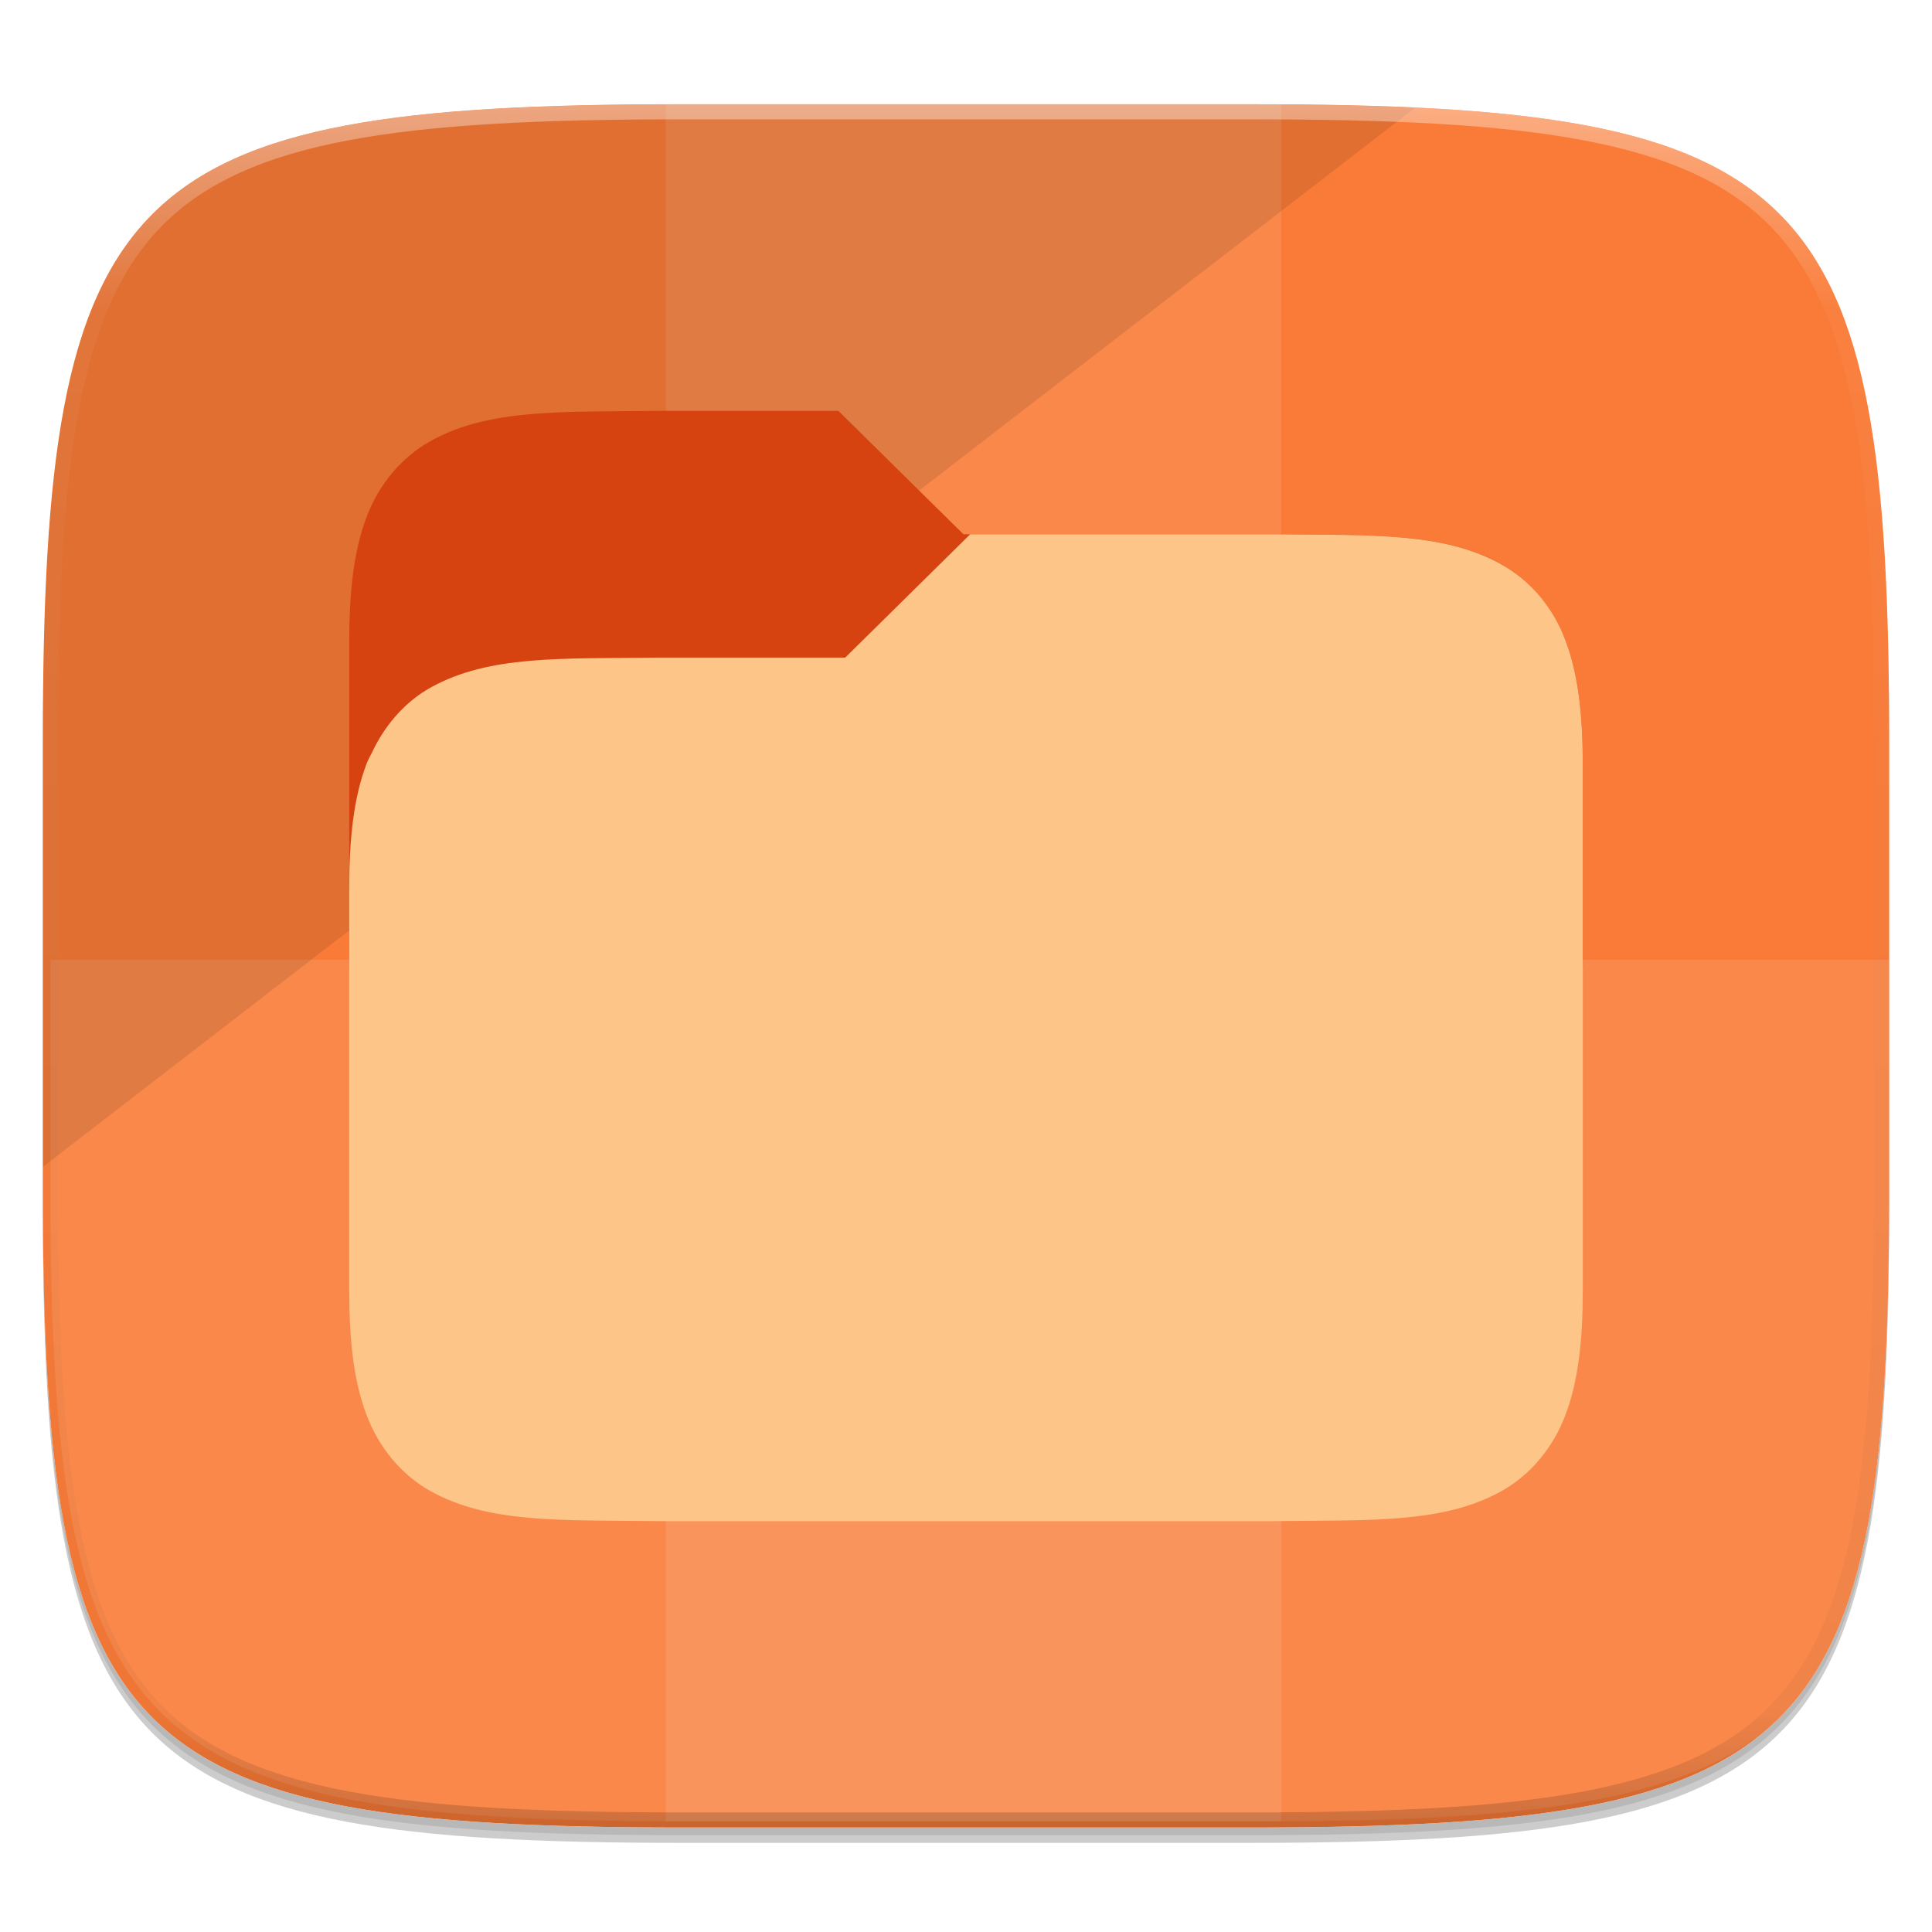 <?xml version="1.0" encoding="UTF-8" standalone="no"?>
<!-- Generator: Gravit.io -->

<svg
   xmlns:dc="http://purl.org/dc/elements/1.1/"
   xmlns:cc="http://creativecommons.org/ns#"
   xmlns:rdf="http://www.w3.org/1999/02/22-rdf-syntax-ns#"
   xmlns:svg="http://www.w3.org/2000/svg"
   xmlns="http://www.w3.org/2000/svg"
   xmlns:sodipodi="http://sodipodi.sourceforge.net/DTD/sodipodi-0.dtd"
   xmlns:inkscape="http://www.inkscape.org/namespaces/inkscape"
   style="isolation:isolate"
   viewBox="0 0 256 256"
   width="256"
   height="256"
   version="1.1"
   id="svg78"
   sodipodi:docname="folder.svg"
   inkscape:version="0.92.2pre0 (973e216, 2017-07-25)">
  <sodipodi:namedview
     pagecolor="#ffffff"
     bordercolor="#666666"
     borderopacity="1"
     objecttolerance="10"
     gridtolerance="10"
     guidetolerance="10"
     inkscape:pageopacity="0"
     inkscape:pageshadow="2"
     inkscape:window-width="1920"
     inkscape:window-height="1009"
     id="namedview80"
     showgrid="false"
     inkscape:zoom="1.3037281"
     inkscape:cx="128"
     inkscape:cy="196.807"
     inkscape:window-x="0"
     inkscape:window-y="0"
     inkscape:window-maximized="1"
     inkscape:current-layer="icon" />
  <defs
     id="defs5">
    <clipPath
       id="_clipPath_4w4pHYoOESbnOksCA8h6YF2z1594kFS7">
      <rect
         width="256"
         height="256"
         id="rect2" />
    </clipPath>
  </defs>
  <g
     clip-path="url(#_clipPath_4w4pHYoOESbnOksCA8h6YF2z1594kFS7)"
     id="g76">
    <g
       id="icon">
      <g
         id="drop shadow">
        <defs
           id="defs12">
          <filter
             id="krszHhSpallrfEdU4KIyKjYDUcDKMIXW"
             x="-200%"
             y="-200%"
             width="400%"
             height="400%">
            <feGaussianBlur
               stdDeviation="2.32"
               id="feGaussianBlur9" />
          </filter>
        </defs>
        <g
           opacity="0.2"
           filter="url(#krszHhSpallrfEdU4KIyKjYDUcDKMIXW)"
           id="g16">
          <path
             d=" M 165.685 15.849 C 239.741 15.849 250.325 26.407 250.325 100.394 L 250.325 159.645 C 250.325 233.632 239.741 244.189 165.685 244.189 L 90.315 244.189 C 16.259 244.189 5.675 233.632 5.675 159.645 L 5.675 100.394 C 5.675 26.407 16.259 15.849 90.315 15.849 L 165.685 15.849 Z "
             fill="rgb(0,0,0)"
             id="path14" />
        </g>
        <defs
           id="defs21">
          <filter
             id="z2wRiJy96pX80fSLCYXpnTOHCwqp9T4Z"
             x="-200%"
             y="-200%"
             width="400%"
             height="400%">
            <feGaussianBlur
               stdDeviation="1.16"
               id="feGaussianBlur18" />
          </filter>
        </defs>
        <g
           opacity="0.1"
           filter="url(#z2wRiJy96pX80fSLCYXpnTOHCwqp9T4Z)"
           id="g25">
          <path
             d=" M 165.685 14.83 C 239.741 14.83 250.325 25.387 250.325 99.374 L 250.325 158.626 C 250.325 232.612 239.741 243.17 165.685 243.17 L 90.315 243.17 C 16.259 243.17 5.675 232.612 5.675 158.626 L 5.675 99.374 C 5.675 25.387 16.259 14.83 90.315 14.83 L 165.685 14.83 Z "
             fill="rgb(0,0,0)"
             id="path23" />
        </g>
      </g>
      <path
         d=" M 165.685 13.811 C 239.741 13.811 250.325 24.368 250.325 98.355 L 250.325 157.606 C 250.325 231.593 239.741 242.151 165.685 242.151 L 90.315 242.151 C 16.259 242.151 5.675 231.593 5.675 157.606 L 5.675 98.355 C 5.675 24.368 16.259 13.811 90.315 13.811 L 165.685 13.811 Z "
         fill="rgb(255,255,255)"
         id="path28" />
      <clipPath
         id="_clipPath_Yqw6JsvEbOljBRtCSCDrc9bmCGI4oob7">
        <path
           d=" M 165.685 13.811 C 239.741 13.811 250.325 24.368 250.325 98.355 L 250.325 157.606 C 250.325 231.593 239.741 242.151 165.685 242.151 L 90.315 242.151 C 16.259 242.151 5.675 231.593 5.675 157.606 L 5.675 98.355 C 5.675 24.368 16.259 13.811 90.315 13.811 L 165.685 13.811 Z "
           fill="rgb(255,255,255)"
           id="path30" />
      </clipPath>
      <g
         clip-path="url(#_clipPath_Yqw6JsvEbOljBRtCSCDrc9bmCGI4oob7)"
         id="g54">
        <path
           d=" M 165.685 13.811 C 239.741 13.811 250.325 24.368 250.325 98.355 L 250.325 157.606 C 250.325 231.593 239.741 242.151 165.685 242.151 L 90.315 242.151 C 16.259 242.151 5.675 231.593 5.675 157.606 L 5.675 98.355 C 5.675 24.368 16.259 13.811 90.315 13.811 L 165.685 13.811 Z "
           fill="rgb(249,123,55)"
           id="path33" />
        <g
           id="holds">
          <g
             opacity="0.1"
             id="g37">
            <rect
               x="88.225"
               y="12.997"
               width="81.549"
               height="228.338"
               transform="matrix(1,0,0,1,0,0)"
               fill="rgb(255,255,255)"
               id="rect35" />
          </g>
          <g
             opacity="0.1"
             id="g41">
            <path
               d=" M 6.676 127.167 L 6.676 156.792 C 6.676 230.778 17.26 241.336 91.315 241.336 L 166.685 241.336 C 240.74 241.336 251.324 230.778 251.324 156.792 L 251.324 127.167 L 6.676 127.167 Z "
               fill="rgb(255,255,255)"
               id="path39" />
          </g>
        </g>
        <g
           opacity="0.1"
           id="g46">
          <path
             d=" M 0 159 L 206 0 L -1 0 L 0 159 Z "
             fill="rgb(0,0,0)"
             id="path44" />
        </g>
        <path
           d=" M 87.077 54.446 C 74.224 54.594 64.818 54.154 57.128 58.397 C 53.283 60.519 50.23 64.092 48.548 68.573 C 46.866 73.054 46.274 78.376 46.274 85.094 L 46.274 128 L 209.727 128 L 209.727 101.439 C 209.727 94.721 209.134 89.399 207.452 84.918 C 207.243 84.361 206.962 83.856 206.694 83.342 C 206.591 83.153 206.511 82.953 206.414 82.763 C 204.65 79.303 202.068 76.485 198.872 74.722 C 191.181 70.479 181.776 70.94 168.923 70.792 L 168.863 70.792 L 127.661 70.792 L 111.096 54.446 L 87.097 54.446 L 87.077 54.446 Z "
           fill="rgb(214,67,16)"
           id="path48" />
        <path
           d=" M 168.923 70.791 C 181.777 70.94 191.182 70.499 198.872 74.742 C 202.718 76.864 205.77 80.437 207.452 84.918 C 209.134 89.399 209.727 94.721 209.727 101.439 L 209.727 170.906 C 209.727 177.624 209.134 182.946 207.452 187.427 C 205.77 191.908 202.718 195.501 198.872 197.623 C 191.182 201.866 181.777 201.405 168.923 201.554 L 168.862 201.554 L 87.135 201.554 L 87.074 201.554 C 74.221 201.405 64.815 201.866 57.125 197.623 C 53.28 195.501 50.227 191.908 48.545 187.427 C 46.866 182.946 46.273 177.624 46.273 170.906 L 46.273 164.777 L 46.273 117.784 C 46.273 111.066 46.866 105.744 48.548 101.263 C 48.757 100.706 49.037 100.201 49.306 99.687 C 49.408 99.498 49.488 99.298 49.585 99.108 C 51.349 95.648 53.931 92.831 57.127 91.067 C 64.818 86.824 74.223 87.285 87.077 87.137 L 87.137 87.137 L 111.994 87.137 L 128.558 70.791 L 168.903 70.791 L 168.923 70.791 Z "
           fill="rgb(254,197,137)"
           id="path50" />
      </g>
      <g
         id="highlight">
        <clipPath
           id="_clipPath_9NCFvChzKOW6uA1WfpgWLzL5lOG5vvUm">
          <path
             d=" M 165.685 13.811 C 239.741 13.811 250.325 24.368 250.325 98.355 L 250.325 157.606 C 250.325 231.593 239.741 242.151 165.685 242.151 L 90.315 242.151 C 16.259 242.151 5.675 231.593 5.675 157.606 L 5.675 98.355 C 5.675 24.368 16.259 13.811 90.315 13.811 L 165.685 13.811 Z "
             fill="rgb(255,255,255)"
             id="path56" />
        </clipPath>
        <g
           clip-path="url(#_clipPath_9NCFvChzKOW6uA1WfpgWLzL5lOG5vvUm)"
           id="g72">
          <g
             opacity="0.4"
             id="g70">
            <linearGradient
               id="_lgradient_71"
               x1="51.667%"
               y1="0%"
               x2="51.667%"
               y2="100%">
              <stop
                 offset="0%"
                 stop-opacity="1"
                 style="stop-color:rgb(255,255,255)"
                 id="stop59" />
              <stop
                 offset="12.5%"
                 stop-opacity="0.098"
                 style="stop-color:rgb(255,255,255)"
                 id="stop61" />
              <stop
                 offset="92.5%"
                 stop-opacity="0.098"
                 style="stop-color:rgb(0,0,0)"
                 id="stop63" />
              <stop
                 offset="100%"
                 stop-opacity="0.498"
                 style="stop-color:rgb(0,0,0)"
                 id="stop65" />
            </linearGradient>
            <path
               d=" M 165.685 13.811 C 239.741 13.811 250.325 24.368 250.325 98.355 L 250.325 157.606 C 250.325 231.593 239.741 242.151 165.685 242.151 L 90.315 242.151 C 16.259 242.151 5.675 231.593 5.675 157.606 L 5.675 98.355 C 5.675 24.368 16.259 13.811 90.315 13.811 L 165.685 13.811 Z "
               fill="none"
               vector-effect="non-scaling-stroke"
               stroke-width="4"
               stroke="url(#_lgradient_71)"
               stroke-linejoin="round"
               stroke-linecap="round"
               stroke-miterlimit="4"
               id="path68" />
          </g>
        </g>
      </g>
    </g>
  </g>
</svg>
